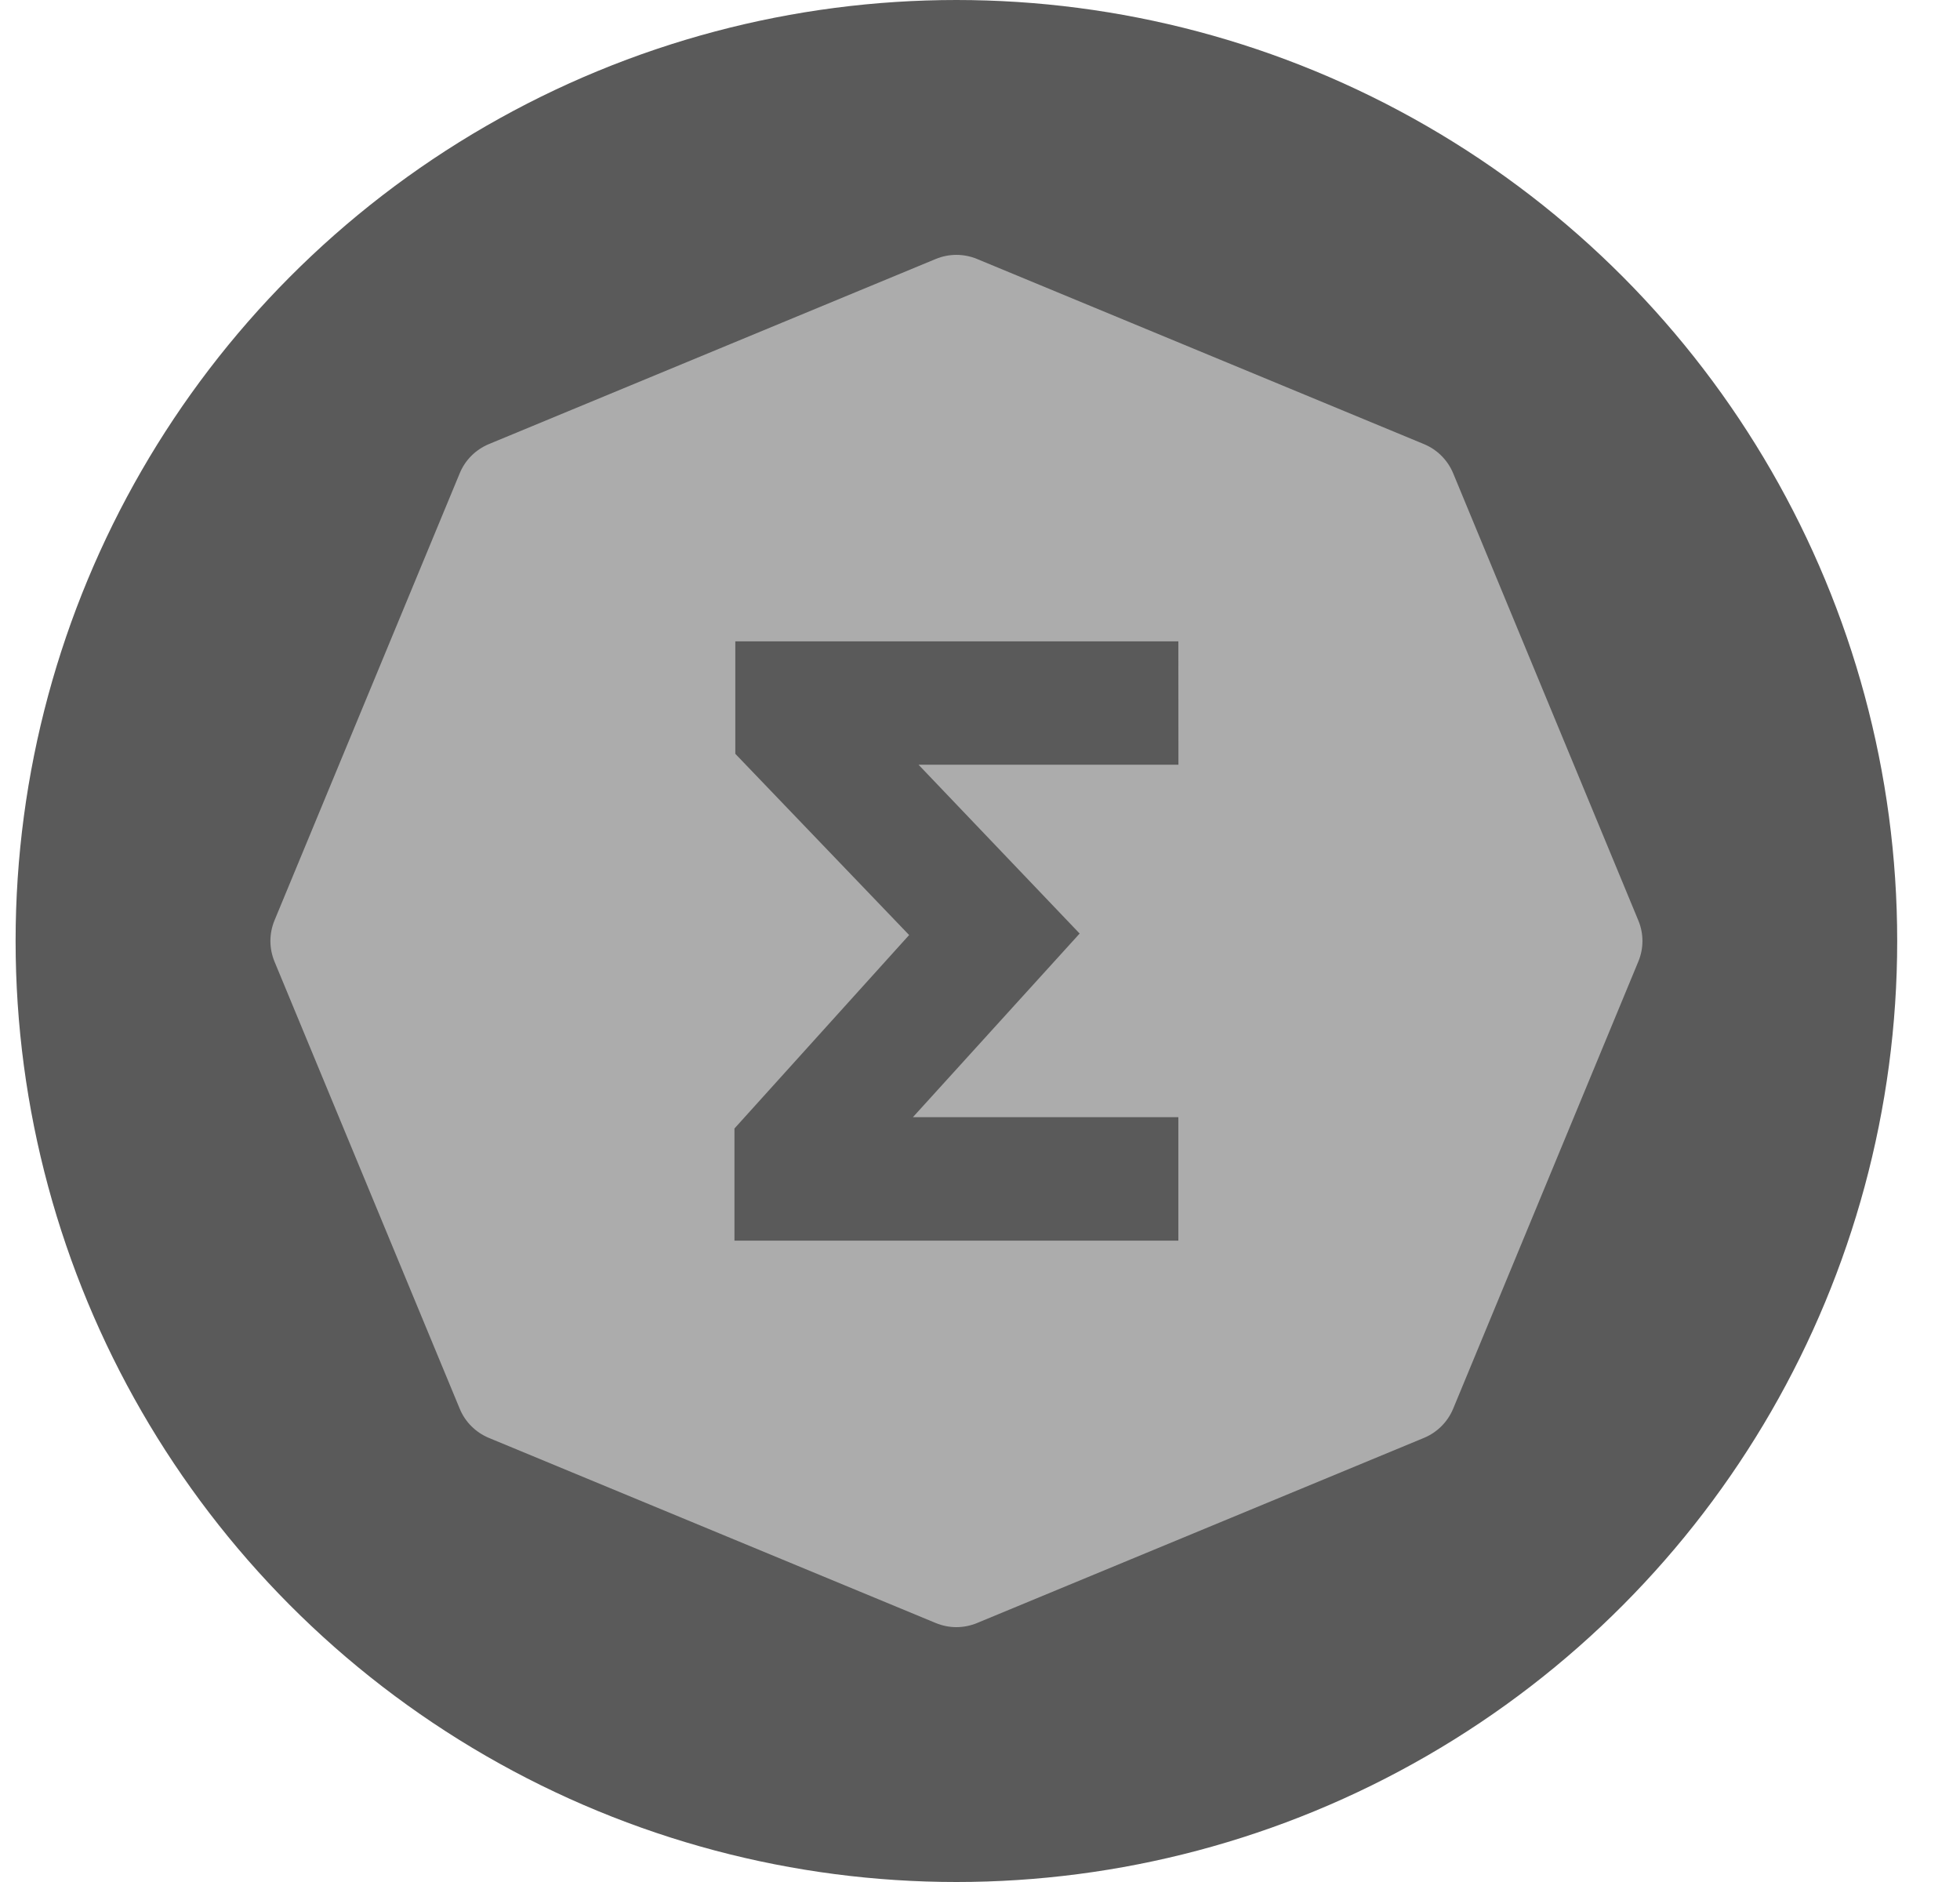 <svg width="25" height="24" viewBox="0 0 25 24" fill="none" xmlns="http://www.w3.org/2000/svg">
<circle cx="12.199" cy="12" r="12" fill="#5A5A5A"/>
<path d="M20.897 11.738L18.535 6.035C18.465 5.867 18.332 5.734 18.164 5.664L12.461 3.302C12.293 3.233 12.105 3.233 11.937 3.302L6.234 5.664C6.067 5.734 5.933 5.867 5.864 6.035L3.501 11.738C3.467 11.821 3.449 11.91 3.449 12C3.449 12.09 3.467 12.179 3.501 12.262L5.864 17.965C5.933 18.133 6.067 18.266 6.234 18.336L11.937 20.698C12.02 20.732 12.109 20.75 12.199 20.75C12.289 20.75 12.378 20.732 12.461 20.698L18.164 18.336C18.332 18.266 18.465 18.133 18.535 17.965L20.897 12.262C20.967 12.094 20.967 11.906 20.897 11.738ZM15.031 9.752H11.716L13.771 11.905L11.644 14.247H15.03V15.821H9.368V14.391L11.596 11.924L9.379 9.613V8.179H15.03L15.031 9.752Z" fill="#ACACAC"/>
</svg>
